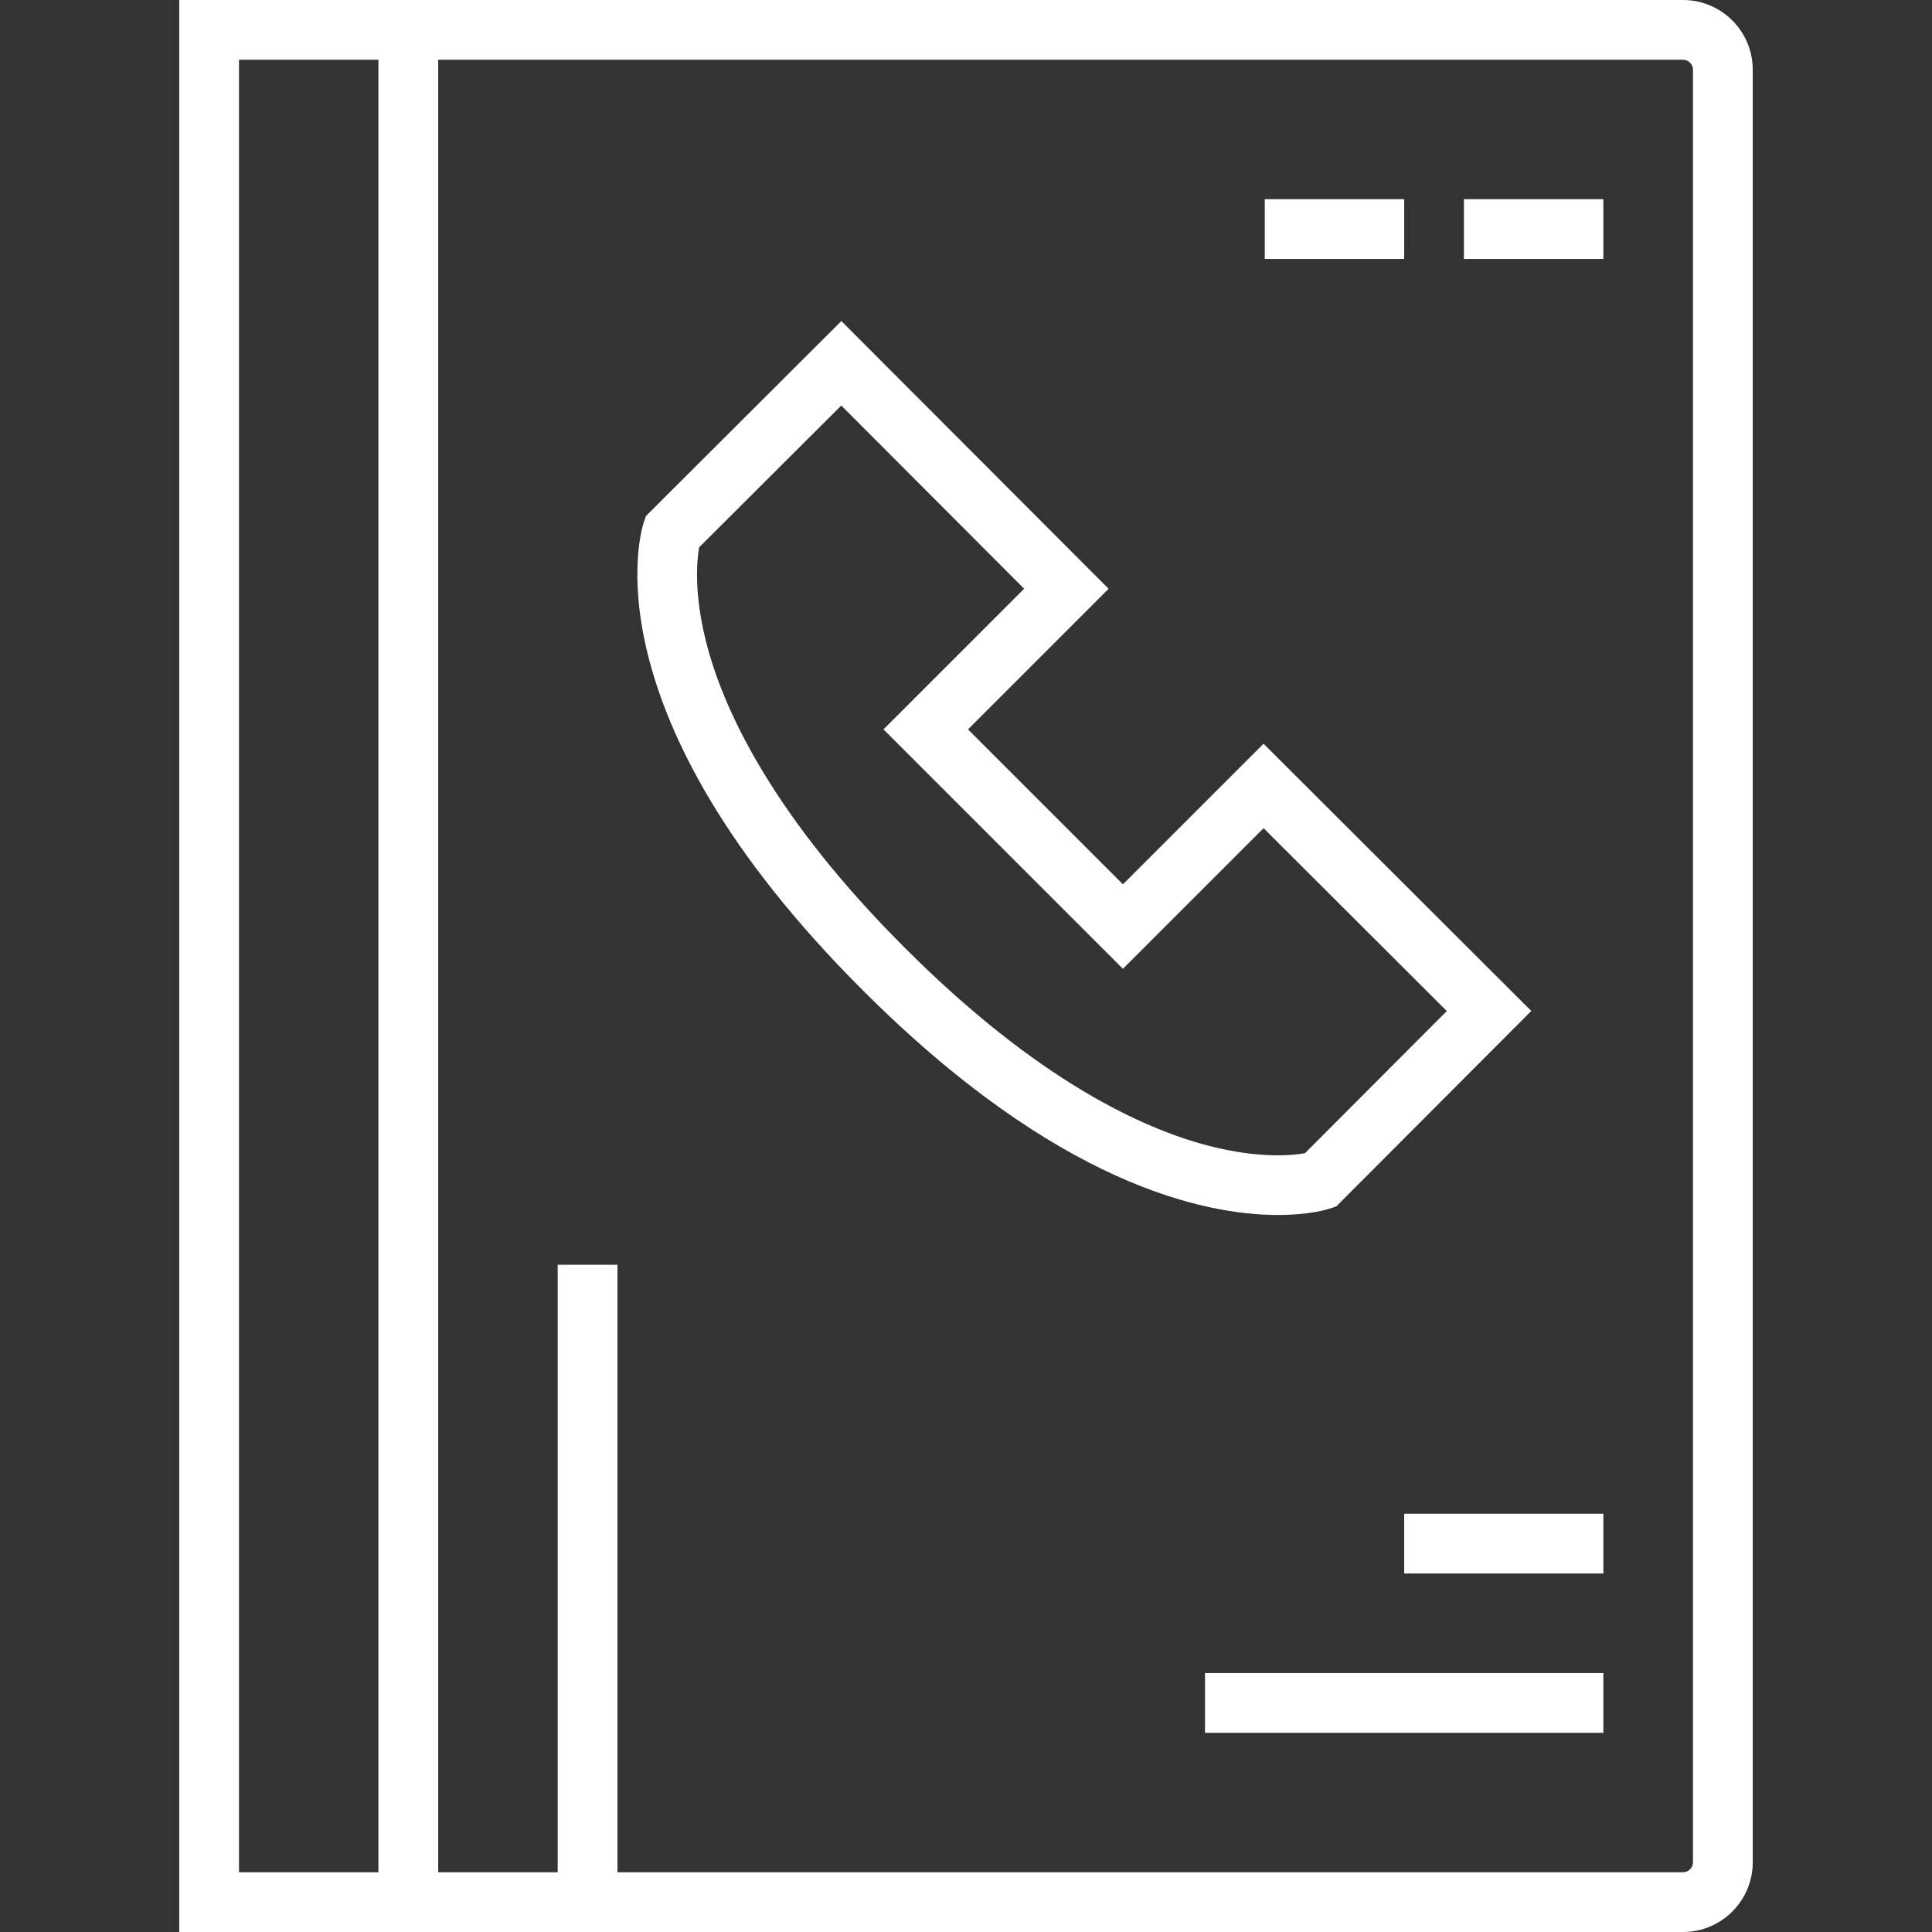<?xml version="1.0" encoding="iso-8859-1"?>
<!-- Uploaded to: SVG Repo, www.svgrepo.com, Generator: SVG Repo Mixer Tools -->
<svg fill="#ffffff" version="1.1" id="Layer_1" xmlns="http://www.w3.org/2000/svg" xmlns:xlink="http://www.w3.org/1999/xlink" 
	 viewBox="0 0 512 512" xml:space="preserve">
<rect x="0" y="0" width="512" height="512" fill="#333333" stroke="none"/>
<g>
	<g>
		<path d="M446.021,0H47.505v512h398.516c10.186,0,18.474-8.288,18.474-18.474V18.474C464.495,8.288,456.207,0,446.021,0z
			 M100.289,496.165H63.34V15.835h36.948V496.165z M448.66,493.526c0,1.43-1.209,2.639-2.639,2.639H163.629v-160.99h-15.835v160.99
			h-31.67V15.835h329.897c1.43,0,2.639,1.209,2.639,2.639V493.526z"/>
	</g>
</g>
<g>
	<g>
		<rect x="372.124" y="401.155" width="52.784" height="15.835"/>
	</g>
</g>
<g>
	<g>
		<rect x="387.959" y="52.784" width="36.948" height="15.835"/>
	</g>
</g>
<g>
	<g>
		<rect x="335.175" y="52.784" width="36.948" height="15.835"/>
	</g>
</g>
<g>
	<g>
		<rect x="319.34" y="443.381" width="105.567" height="15.835"/>
	</g>
</g>
<g>
	<g>
		<path d="M334.854,197.091l-37.261,37.261l-41.059-41.059l37.261-37.26l-70.826-70.951l-51.8,51.678l-0.592,1.784
			c-0.67,2.022-15.578,50.351,57.968,123.789c51.481,51.557,90.619,59.652,110.122,59.651c8.321-0.001,13.07-1.475,13.675-1.675
			l1.784-0.592l51.678-51.8L334.854,197.091z M345.834,305.607c-3.349,0.591-12.129,1.473-25.307-1.907
			c-17.353-4.45-45.454-17.179-80.786-52.564c-34.603-34.552-47.456-62.154-52.143-79.225c-3.862-14.058-2.928-23.387-2.318-26.863
			l37.665-37.577l48.465,48.55l-37.27,37.27l63.452,63.452l37.27-37.27l48.55,48.465L345.834,305.607z"/>
	</g>
</g>
</svg>